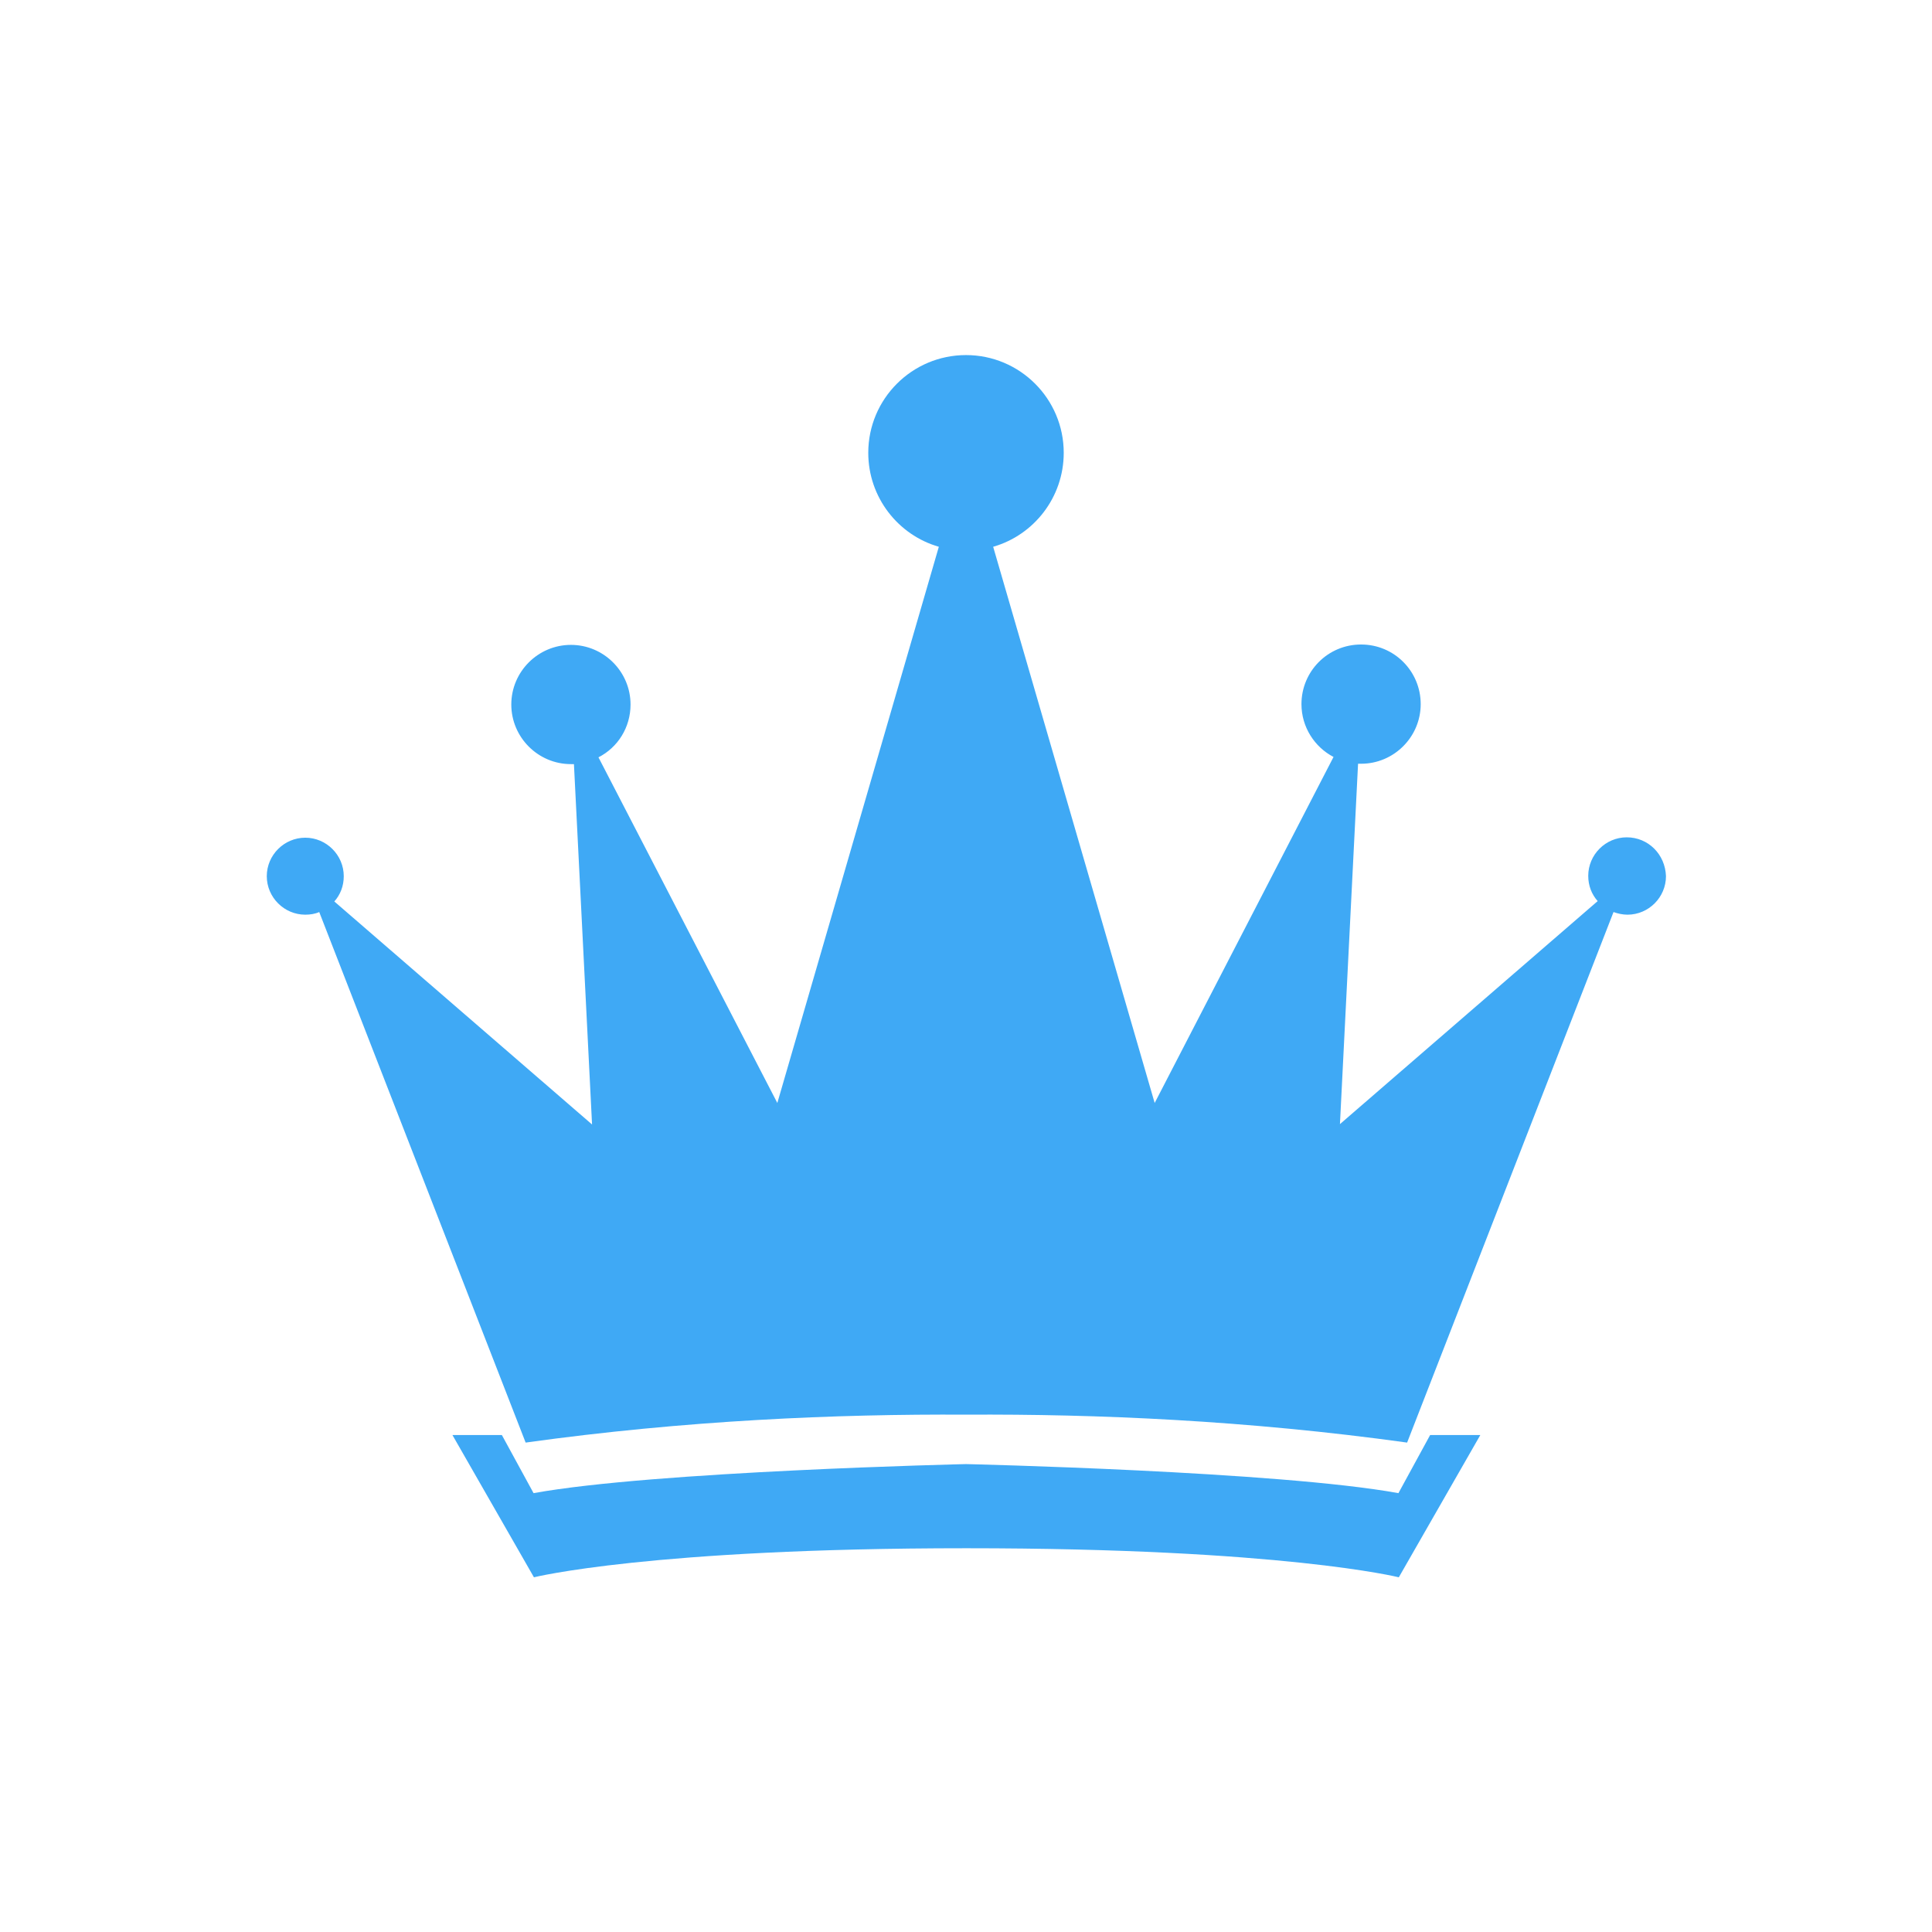 <?xml version="1.0" encoding="utf-8"?>
<!-- Generator: Adobe Illustrator 26.2.1, SVG Export Plug-In . SVG Version: 6.00 Build 0)  -->
<svg version="1.1" id="Layer_1" xmlns="http://www.w3.org/2000/svg" xmlns:xlink="http://www.w3.org/1999/xlink" x="0px" y="0px"
	 viewBox="0 0 512 512" style="enable-background:new 0 0 512 512;" xml:space="preserve">
<style type="text/css">
	.st0{fill:#3FA9F5;}
</style>
<g>
	<path class="st0" d="M431.1,221.9c-5.6,0-10.2,4.6-10.2,10.2c0,2.6,0.9,4.9,2.5,6.7l-68.3,59.1l4.8-95.5c0.3,0,0.5,0,0.8,0
		c8.7,0,15.8-7.1,15.8-15.8s-7-15.8-15.8-15.8s-15.8,7.1-15.8,15.8c0,6.1,3.5,11.4,8.5,14L306,292.3l-42.8-147.4
		c10.8-3.1,18.7-13.1,18.7-24.9c0-14.3-11.6-25.9-25.9-25.9s-25.9,11.6-25.9,25.9c0,11.8,7.9,21.8,18.7,24.9L206,292.3l-47.4-91.6
		c5.1-2.6,8.5-7.9,8.5-14c0-8.7-7.1-15.8-15.8-15.8s-15.8,7.1-15.8,15.8s7.1,15.8,15.8,15.8c0.3,0,0.5,0,0.8,0l4.8,95.5l-68.3-59.1
		c1.6-1.8,2.5-4.1,2.5-6.7c0-5.6-4.6-10.2-10.2-10.2s-10.2,4.6-10.2,10.2s4.6,10.2,10.2,10.2c1.3,0,2.6-0.2,3.7-0.7l54.7,140.6
		c42.3-5.9,82.5-7.6,116.8-7.4c34.3-0.2,74.4,1.5,116.8,7.4l54.7-140.6c1.1,0.4,2.4,0.7,3.7,0.7c5.6,0,10.2-4.6,10.2-10.2
		C441.3,226.4,436.8,221.9,431.1,221.9z"/>
	<path class="st0" d="M370.6,395.7C338.8,389.9,256,388,256,388s-82.8,1.9-114.6,7.7l-8.4-15.4h-13.1l21.6,37.7
		c0,0,30.8-7.7,114.6-7.7s114.6,7.7,114.6,7.7l21.6-37.7H379L370.6,395.7z"/>
</g>
</svg>
